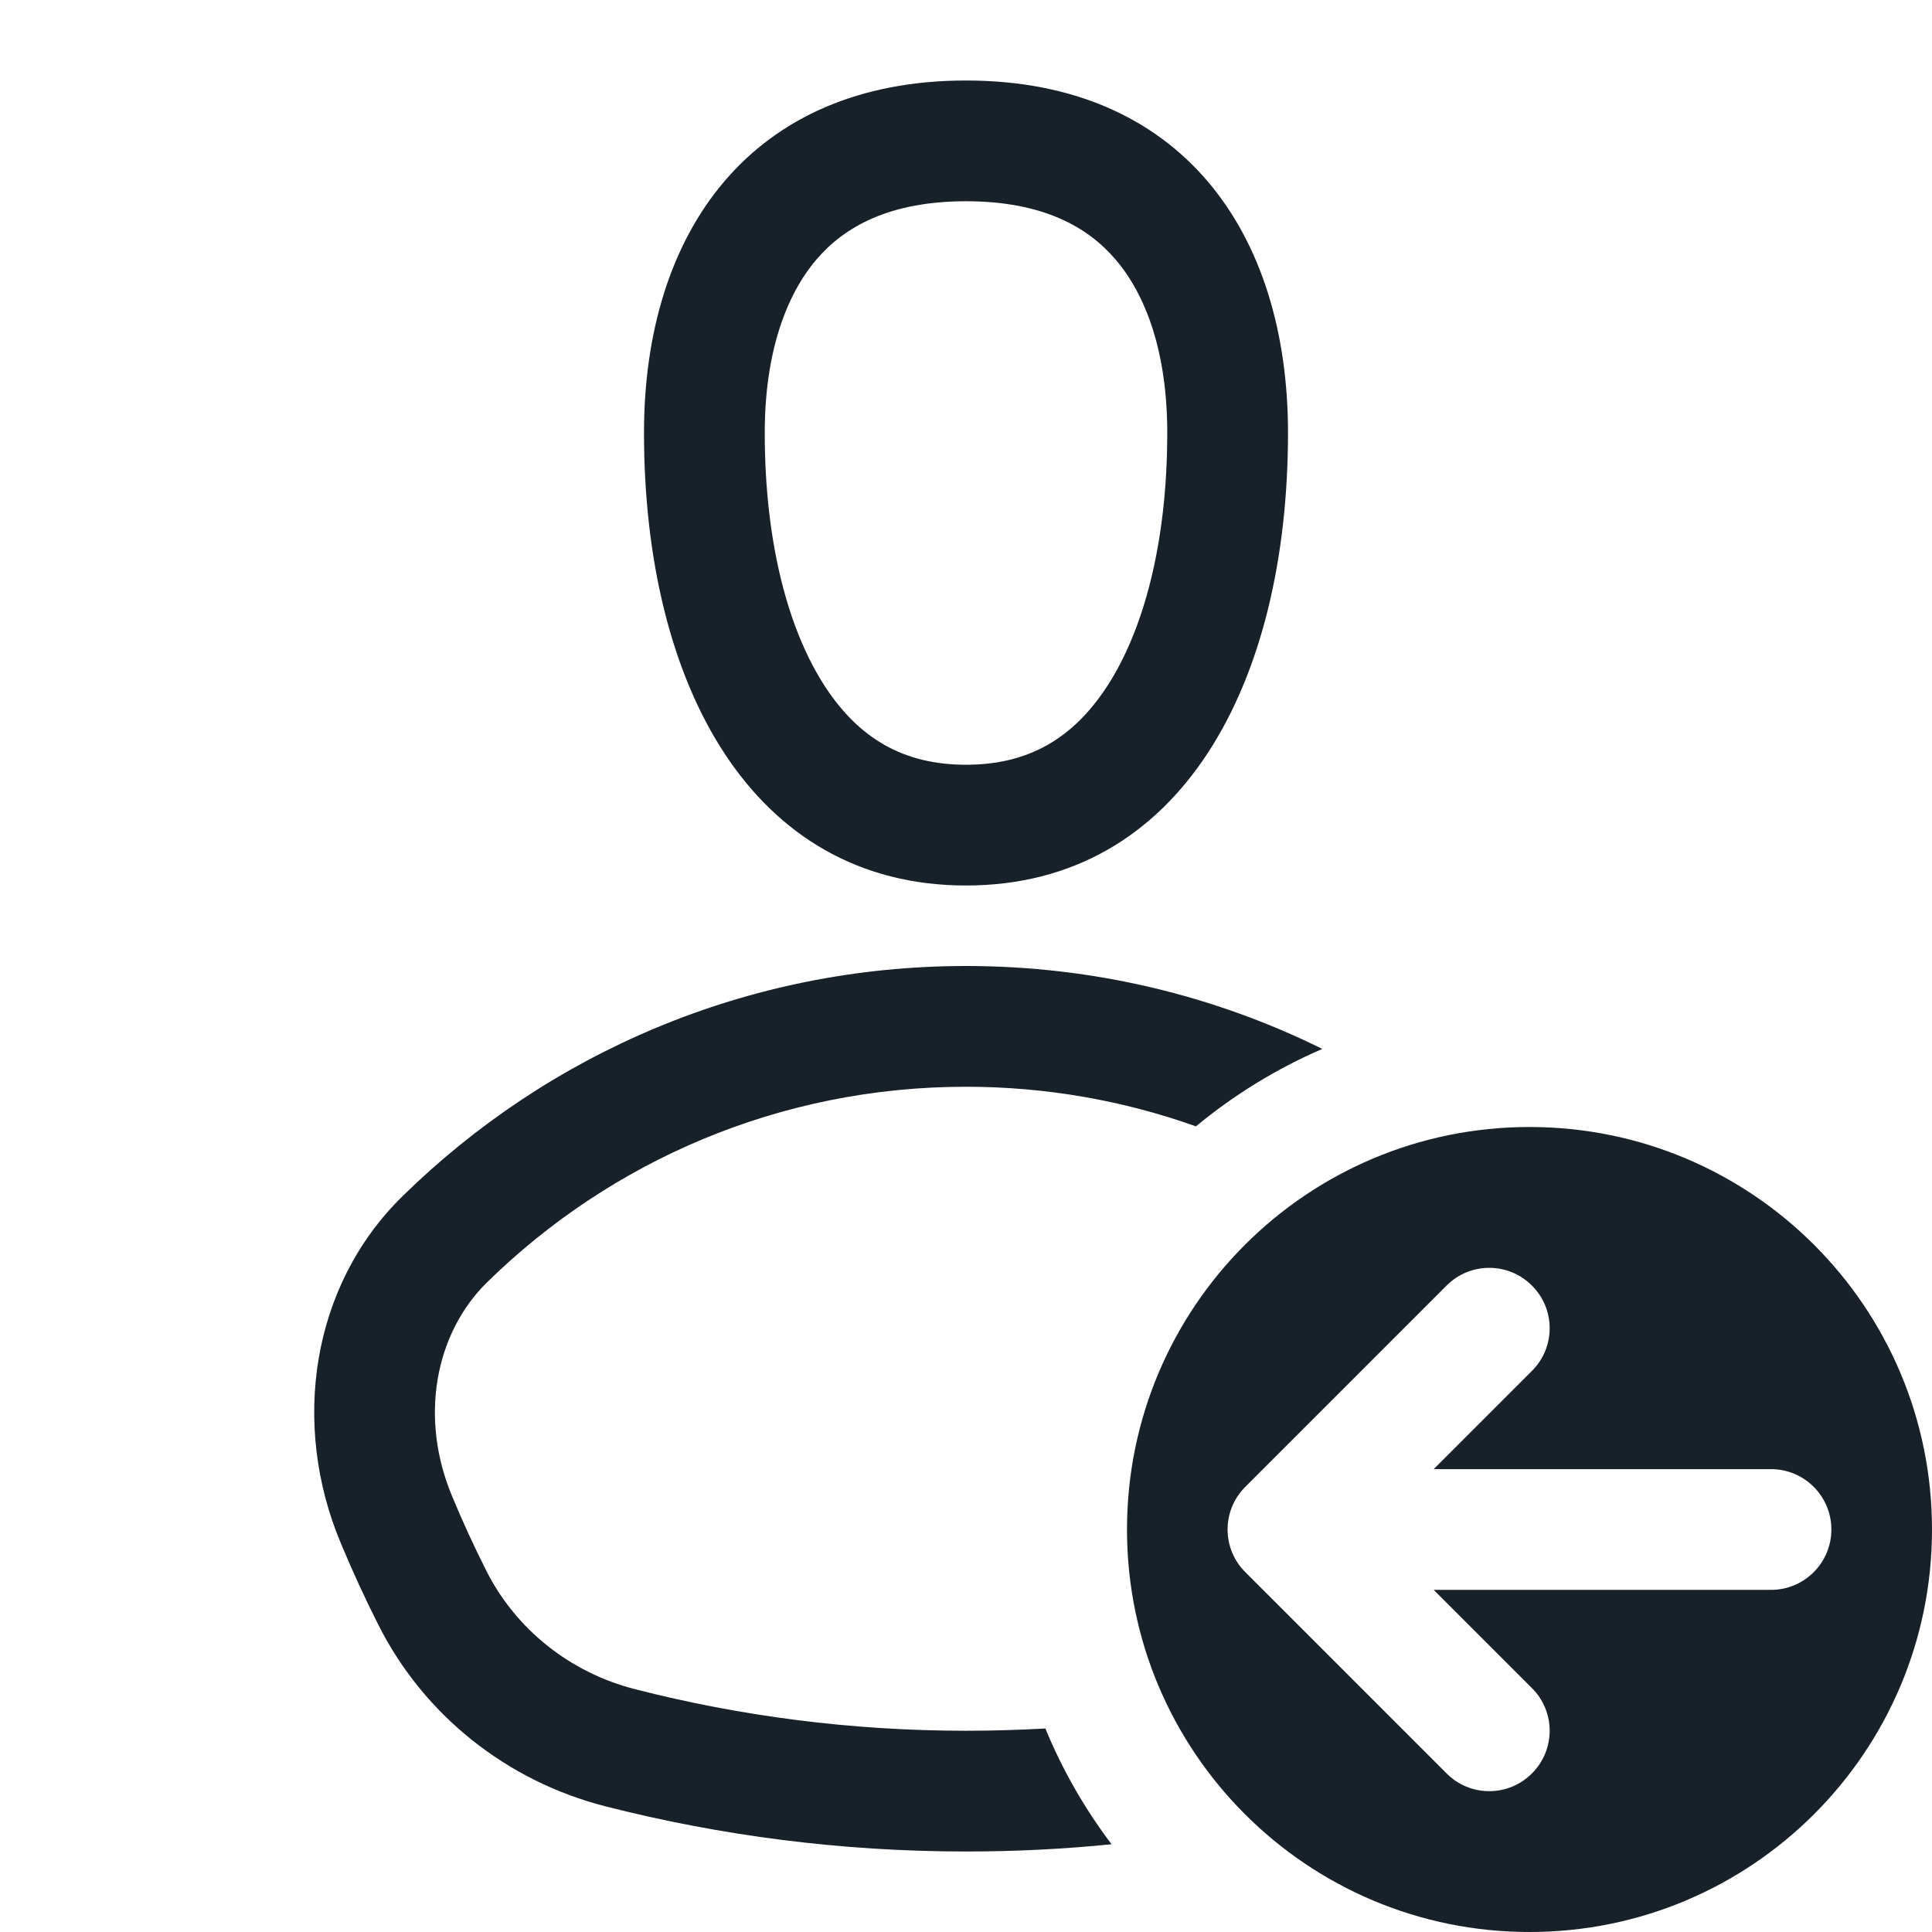 <svg width="12" height="12" viewBox="0 0 12 12" fill="none" xmlns="http://www.w3.org/2000/svg">
<path fill-rule="evenodd" clip-rule="evenodd" d="M8 2.688C8 4.25 7.333 5.5 6 5.5C4.667 5.5 4 4.25 4 2.688C4 1.438 4.667 0.5 6 0.5C7.333 0.5 8 1.438 8 2.688ZM7.25 2.688C7.25 3.377 7.101 3.921 6.873 4.268C6.665 4.584 6.391 4.75 6 4.75C5.609 4.75 5.335 4.584 5.127 4.268C4.899 3.921 4.75 3.377 4.75 2.688C4.75 2.188 4.884 1.831 5.071 1.612C5.243 1.41 5.523 1.25 6 1.25C6.477 1.25 6.757 1.41 6.929 1.612C7.117 1.831 7.25 2.188 7.25 2.688ZM6.493 10.736C6.599 10.994 6.738 11.235 6.904 11.455C6.606 11.485 6.305 11.5 6 11.5C5.226 11.5 4.475 11.402 3.759 11.219C3.149 11.063 2.633 10.654 2.35 10.092C2.266 9.926 2.188 9.756 2.116 9.583C1.808 8.848 1.931 7.987 2.5 7.43C3.402 6.545 4.637 6 6 6C6.794 6 7.546 6.185 8.213 6.515C7.928 6.638 7.664 6.801 7.428 6.996C6.982 6.837 6.501 6.75 6 6.75C4.841 6.75 3.792 7.213 3.025 7.965C2.703 8.281 2.603 8.804 2.808 9.293C2.873 9.45 2.944 9.604 3.02 9.755C3.203 10.119 3.54 10.389 3.945 10.492C4.601 10.66 5.29 10.75 6 10.75C6.166 10.75 6.33 10.745 6.493 10.736ZM12 9.5C12 8.119 10.881 7 9.5 7C8.119 7 7 8.119 7 9.5C7 10.881 8.119 12 9.5 12C10.881 12 12 10.881 12 9.5ZM9.515 11.015C9.662 10.869 9.662 10.631 9.515 10.485L8.905 9.875H11C11.207 9.875 11.375 9.707 11.375 9.5C11.375 9.293 11.207 9.125 11 9.125H8.905L9.515 8.515C9.662 8.369 9.662 8.131 9.515 7.985C9.369 7.838 9.131 7.838 8.985 7.985L7.735 9.235C7.588 9.381 7.588 9.619 7.735 9.765L8.985 11.015C9.131 11.162 9.369 11.162 9.515 11.015Z" fill="#18202A"/>
</svg>
